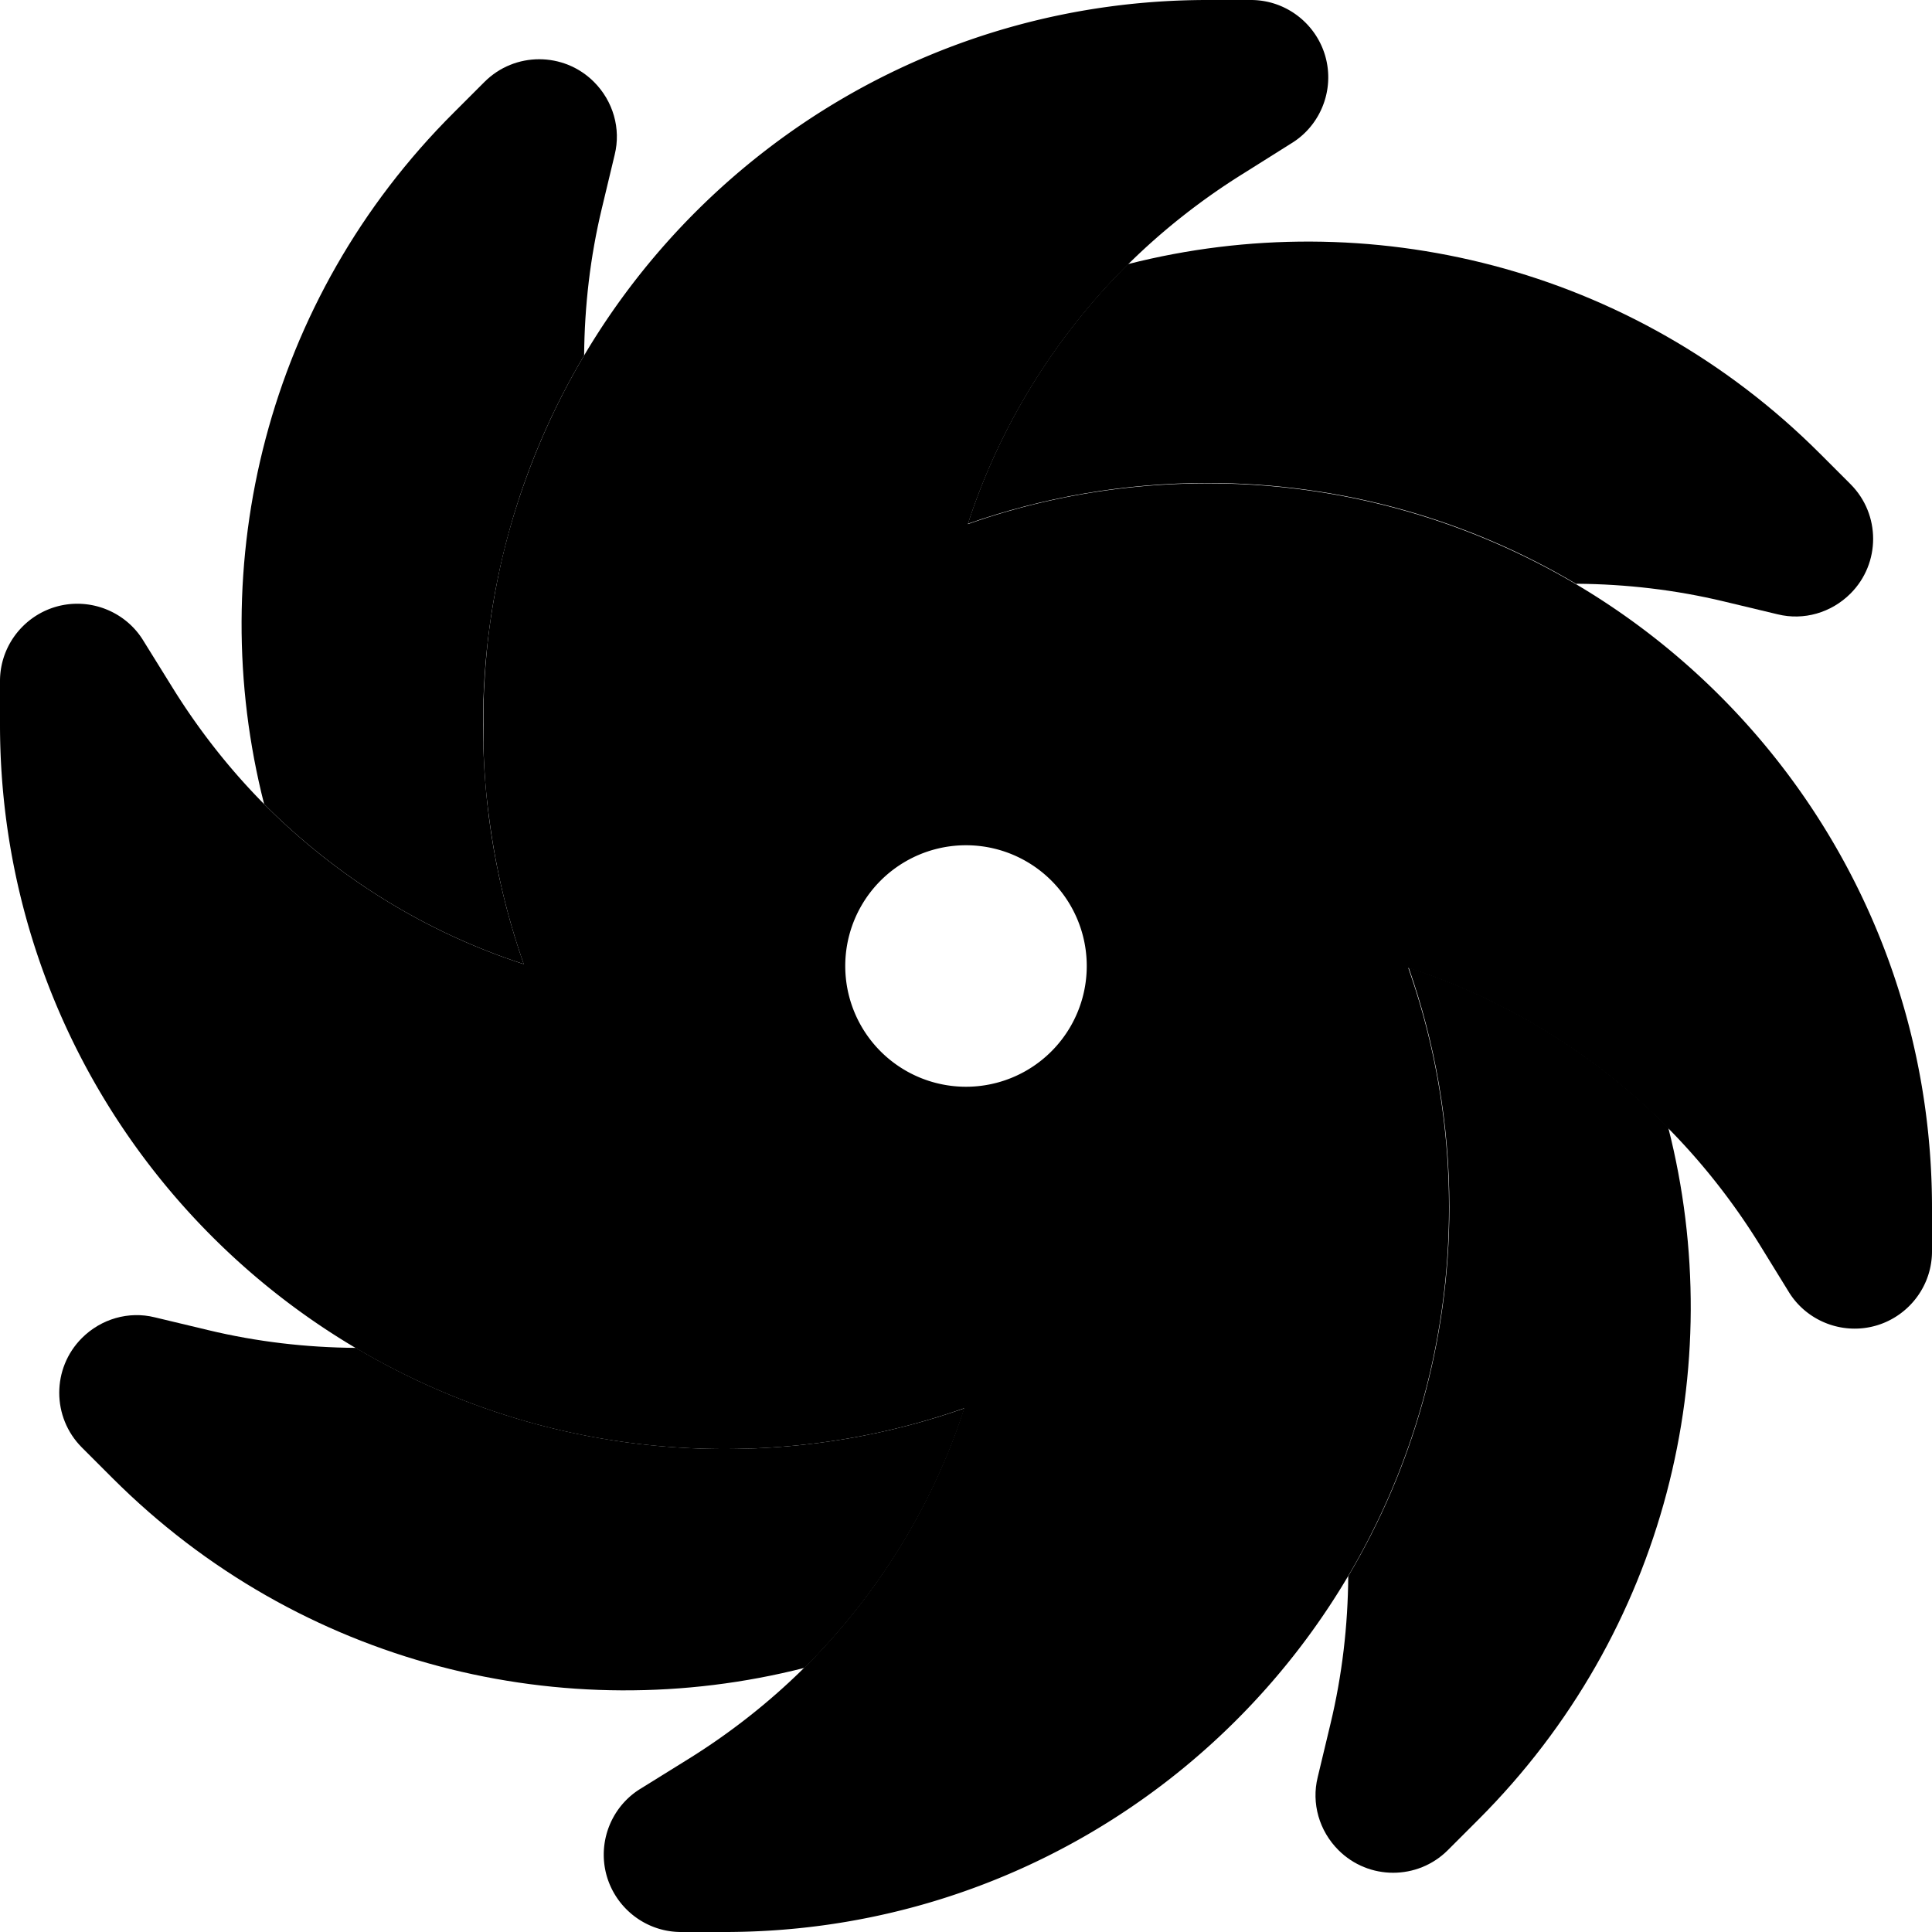 <svg xmlns="http://www.w3.org/2000/svg" width="24" height="24" viewBox="0 0 512 512">
    <path class="pr-icon-duotone-secondary" d="M0 180.5L0 192c0 70.3 37.8 131.8 94.2 165.2c28.7 17 62.1 26.8 97.8 26.8c22.3 0 43.7-3.8 63.5-10.8c-8.4 25.9-23 49.5-42.4 68.8c-9.2 9.1-19.6 17.3-30.9 24.3L169.8 474c-6.1 3.7-9.8 10.4-9.8 17.5c0 11.3 9.2 20.5 20.5 20.5l11.5 0c70.3 0 131.8-37.8 165.2-94.2c17-28.7 26.8-62.1 26.8-97.8c0-22.3-3.8-43.7-10.8-63.5c25.9 8.4 49.5 23 68.8 42.4c9.1 9.2 17.3 19.6 24.3 30.9l7.7 12.5c3.7 6.1 10.4 9.8 17.5 9.8c11.3 0 20.5-9.2 20.5-20.5l0-11.5c0-70.3-37.8-131.8-94.2-165.2c-28.7-17-62.1-26.8-97.8-26.8c-22.3 0-43.7 3.8-63.5 10.8c8.4-25.9 23-49.5 42.4-68.8c9.2-9.1 19.6-17.3 30.9-24.3L342.2 38c6.1-3.7 9.8-10.4 9.8-17.5C352 9.2 342.8 0 331.5 0L320 0C249.7 0 188.2 37.8 154.8 94.2c-8.5 14.3-15.2 29.9-19.8 46.3c-2.3 8.2-4 16.6-5.2 25.2c-.6 4.3-1 8.7-1.3 13c-.1 2.2-.3 4.4-.3 6.6c-.1 2.2-.1 4.5-.1 6.7c0 1.4 0 2.8 0 4.2c0 1.4 .1 2.7 .1 4.1c.1 2.7 .3 5.5 .5 8.2c.5 5.4 1.2 10.8 2.1 16.1c1.8 10.6 4.5 20.9 8 30.9c-25.9-8.4-49.5-23-68.8-42.4c-9.1-9.2-17.3-19.6-24.3-30.9L38 169.8c-3.7-6.1-10.4-9.8-17.5-9.8C9.2 160 0 169.2 0 180.5zM288 256a32 32 0 1 1 -64 0 32 32 0 1 1 64 0z"/>
    <path class="pr-icon-duotone-primary" d="M154.8 94.2c.1-13 1.6-26.1 4.7-39l3.4-14.2c1.7-6.9-.4-14.2-5.5-19.3c-8-8-21-8-29 0l-8.1 8.1C70.5 79.4 53.8 149.6 70 213.1c19.3 19.4 42.9 34 68.8 42.4c-7-19.9-10.8-41.3-10.8-63.5c0-35.7 9.8-69.2 26.8-97.8zM94.2 357.2c-13-.1-26.1-1.6-39-4.7l-14.2-3.4c-6.9-1.7-14.2 .4-19.3 5.5c-8 8-8 21 0 29l8.1 8.1c49.7 49.7 119.9 66.5 183.4 50.3c19.4-19.3 34-42.9 42.4-68.8c-19.9 7-41.3 10.8-63.5 10.8c-35.7 0-69.2-9.8-97.8-26.8zm263.1 60.6c-.1 13-1.6 26.1-4.7 39l-3.4 14.2c-1.7 6.9 .4 14.2 5.5 19.3c8 8 21 8 29 0l8.1-8.1c49.7-49.7 66.5-119.9 50.3-183.4c-19.3-19.4-42.9-34-68.8-42.4c7 19.9 10.8 41.3 10.8 63.5c0 35.7-9.8 69.2-26.8 97.8zm60.6-263.1c13 .1 26.1 1.6 39 4.7l14.2 3.4c6.9 1.7 14.2-.4 19.3-5.5c8-8 8-21 0-29l-8.1-8.1C432.6 70.5 362.4 53.8 298.9 70c-19.4 19.3-34 42.9-42.4 68.8c19.9-7 41.3-10.8 63.5-10.8c35.7 0 69.2 9.8 97.8 26.8z"/>
</svg>